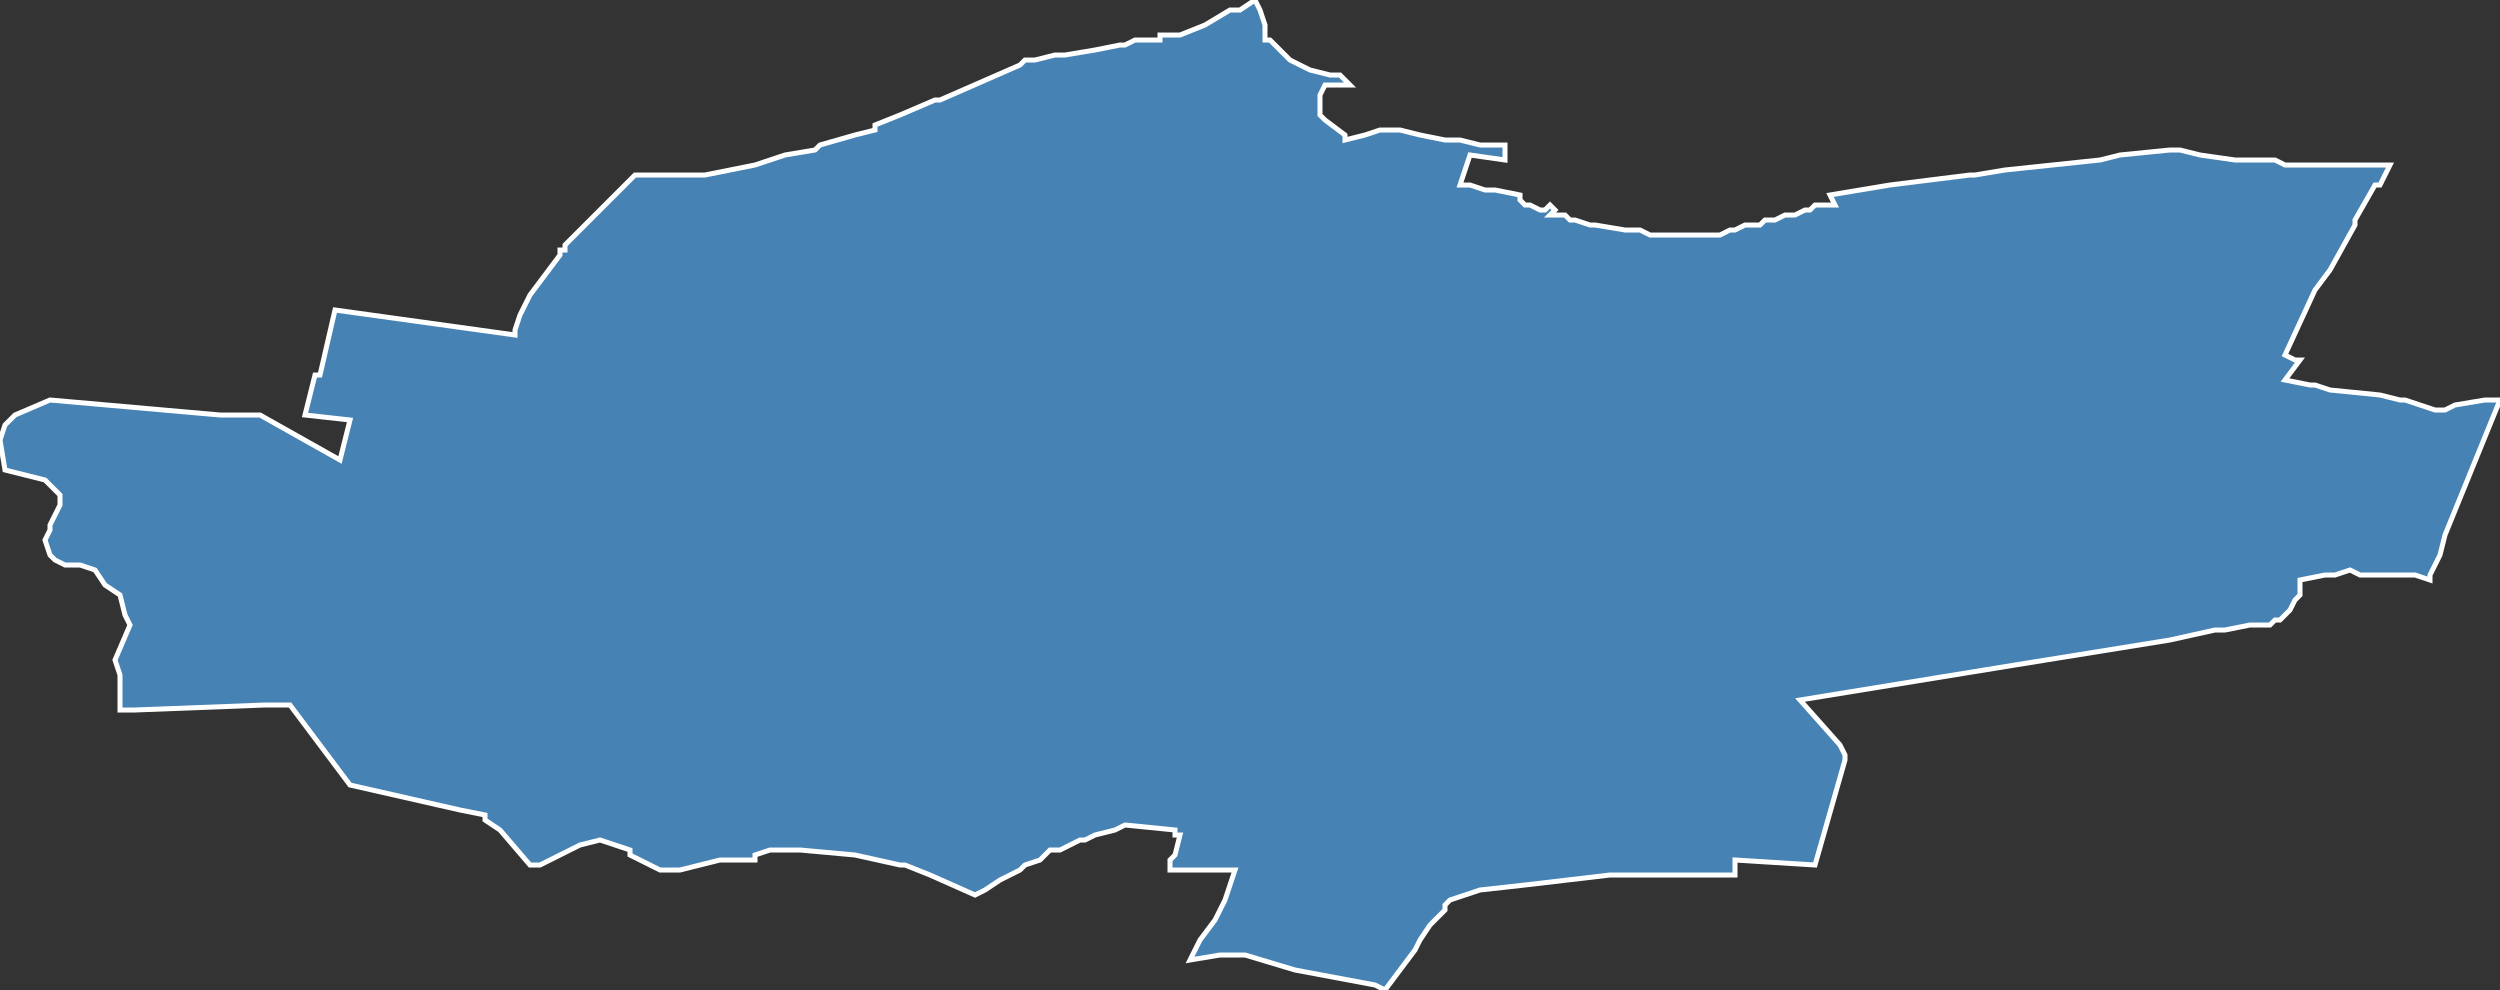<?xml version="1.0" encoding="utf-8"?>
<svg version="1.1" id="svgmap" xmlns="http://www.w3.org/2000/svg" xmlns:xlink="http://www.w3.org/1999/xlink" x="0px" y="0px" width="100%" height="100%" viewBox="0 0 500 198">
<rect x="0" y="0" width="500" height="198" fill="#333333" stroke="none"/>
<polygon points="251,0 252,2 253,5 253,7 253,8 254,8 258,12 262,14 266,15 268,15 269,16 270,17 270,17 269,17 267,17 266,17 265,17 265,17 264,19 264,22 264,23 265,24 269,27 269,28 273,27 276,26 280,26 284,27 289,28 290,28 292,28 296,29 297,29 298,29 301,29 301,32 294,31 292,37 293,37 294,37 294,37 297,38 297,38 299,38 304,39 304,40 305,41 306,41 308,42 309,42 310,41 311,42 310,43 311,43 312,43 312,43 312,43 313,43 314,44 314,44 314,44 315,44 318,45 319,45 325,46 326,46 328,46 328,46 330,47 331,47 332,47 333,47 334,47 336,47 336,47 337,47 337,47 338,47 339,47 344,47 346,46 347,46 349,45 350,45 351,45 352,45 353,44 353,44 355,44 357,43 358,43 358,43 359,43 361,42 362,42 363,41 367,41 366,39 378,37 394,35 395,35 401,34 420,32 424,31 434,30 435,30 436,30 440,31 447,32 451,32 454,32 455,32 457,33 460,33 464,33 465,33 468,33 468,33 471,33 472,33 474,33 475,33 478,33 476,37 475,37 471,44 471,45 466,54 463,58 457,71 457,71 459,72 460,72 457,76 462,77 462,77 463,77 466,78 476,79 480,80 481,80 487,82 488,82 489,82 489,82 491,81 497,80 500,80 489,107 488,111 486,115 486,116 483,115 480,115 476,115 475,115 474,115 472,115 470,114 467,115 465,115 460,116 460,117 460,119 459,120 458,122 457,123 456,124 455,124 455,124 454,125 453,125 452,125 450,125 445,126 445,126 443,126 443,126 434,128 434,128 434,128 434,128 403,133 360,140 360,140 368,149 369,151 369,152 369,152 363,173 347,172 347,175 342,175 337,175 332,175 328,175 322,175 305,177 296,178 290,180 289,181 289,182 287,184 286,185 284,188 283,190 277,198 275,197 259,194 249,191 247,191 246,191 245,191 244,191 238,192 239,190 240,188 243,184 245,180 247,174 246,174 237,174 234,174 234,174 234,174 234,173 234,172 234,172 235,171 236,167 235,167 235,166 225,165 225,165 225,165 223,166 219,167 217,168 216,168 212,170 211,170 210,170 209,171 208,172 205,173 204,174 202,175 202,175 200,176 200,176 197,178 195,179 186,175 181,173 180,173 171,171 160,170 156,170 155,170 154,170 151,171 151,172 146,172 144,172 144,172 136,174 135,174 135,174 134,174 133,174 133,174 132,174 126,171 126,170 120,168 120,168 116,169 108,173 107,173 106,173 106,173 100,166 97,164 97,163 92,162 70,157 58,141 53,141 27,142 26,142 26,142 24,142 24,142 24,135 23,132 26,125 25,123 24,119 21,117 19,114 16,113 13,113 11,112 10,111 9,108 10,106 10,105 12,101 12,101 12,99 10,97 9,96 1,94 0,88 1,85 1,85 2,84 3,83 10,80 44,83 51,83 52,83 68,92 70,84 61,83 63,75 64,75 67,62 103,67 103,66 104,63 105,61 106,59 112,51 112,50 113,50 113,49 115,47 116,46 117,45 121,41 127,35 128,35 130,35 136,35 136,35 137,35 141,35 146,34 151,33 157,31 157,31 163,30 164,29 171,27 175,26 175,25 175,25 180,23 187,20 188,20 204,13 205,12 207,12 211,11 213,11 219,10 224,9 225,9 227,8 231,8 232,8 232,7 236,7 236,7 241,5 246,2 247,2 248,2 251,0 251,0" id="9206" class="canton" fill="steelblue" stroke-width="1" stroke="white" geotype="canton" geoname="Châtenay-Malabry" code_insee="9206" code_departement="92" nom_departement="Hauts-de-Seine" code_region="11" nom_region="Île-de-France"/></svg>